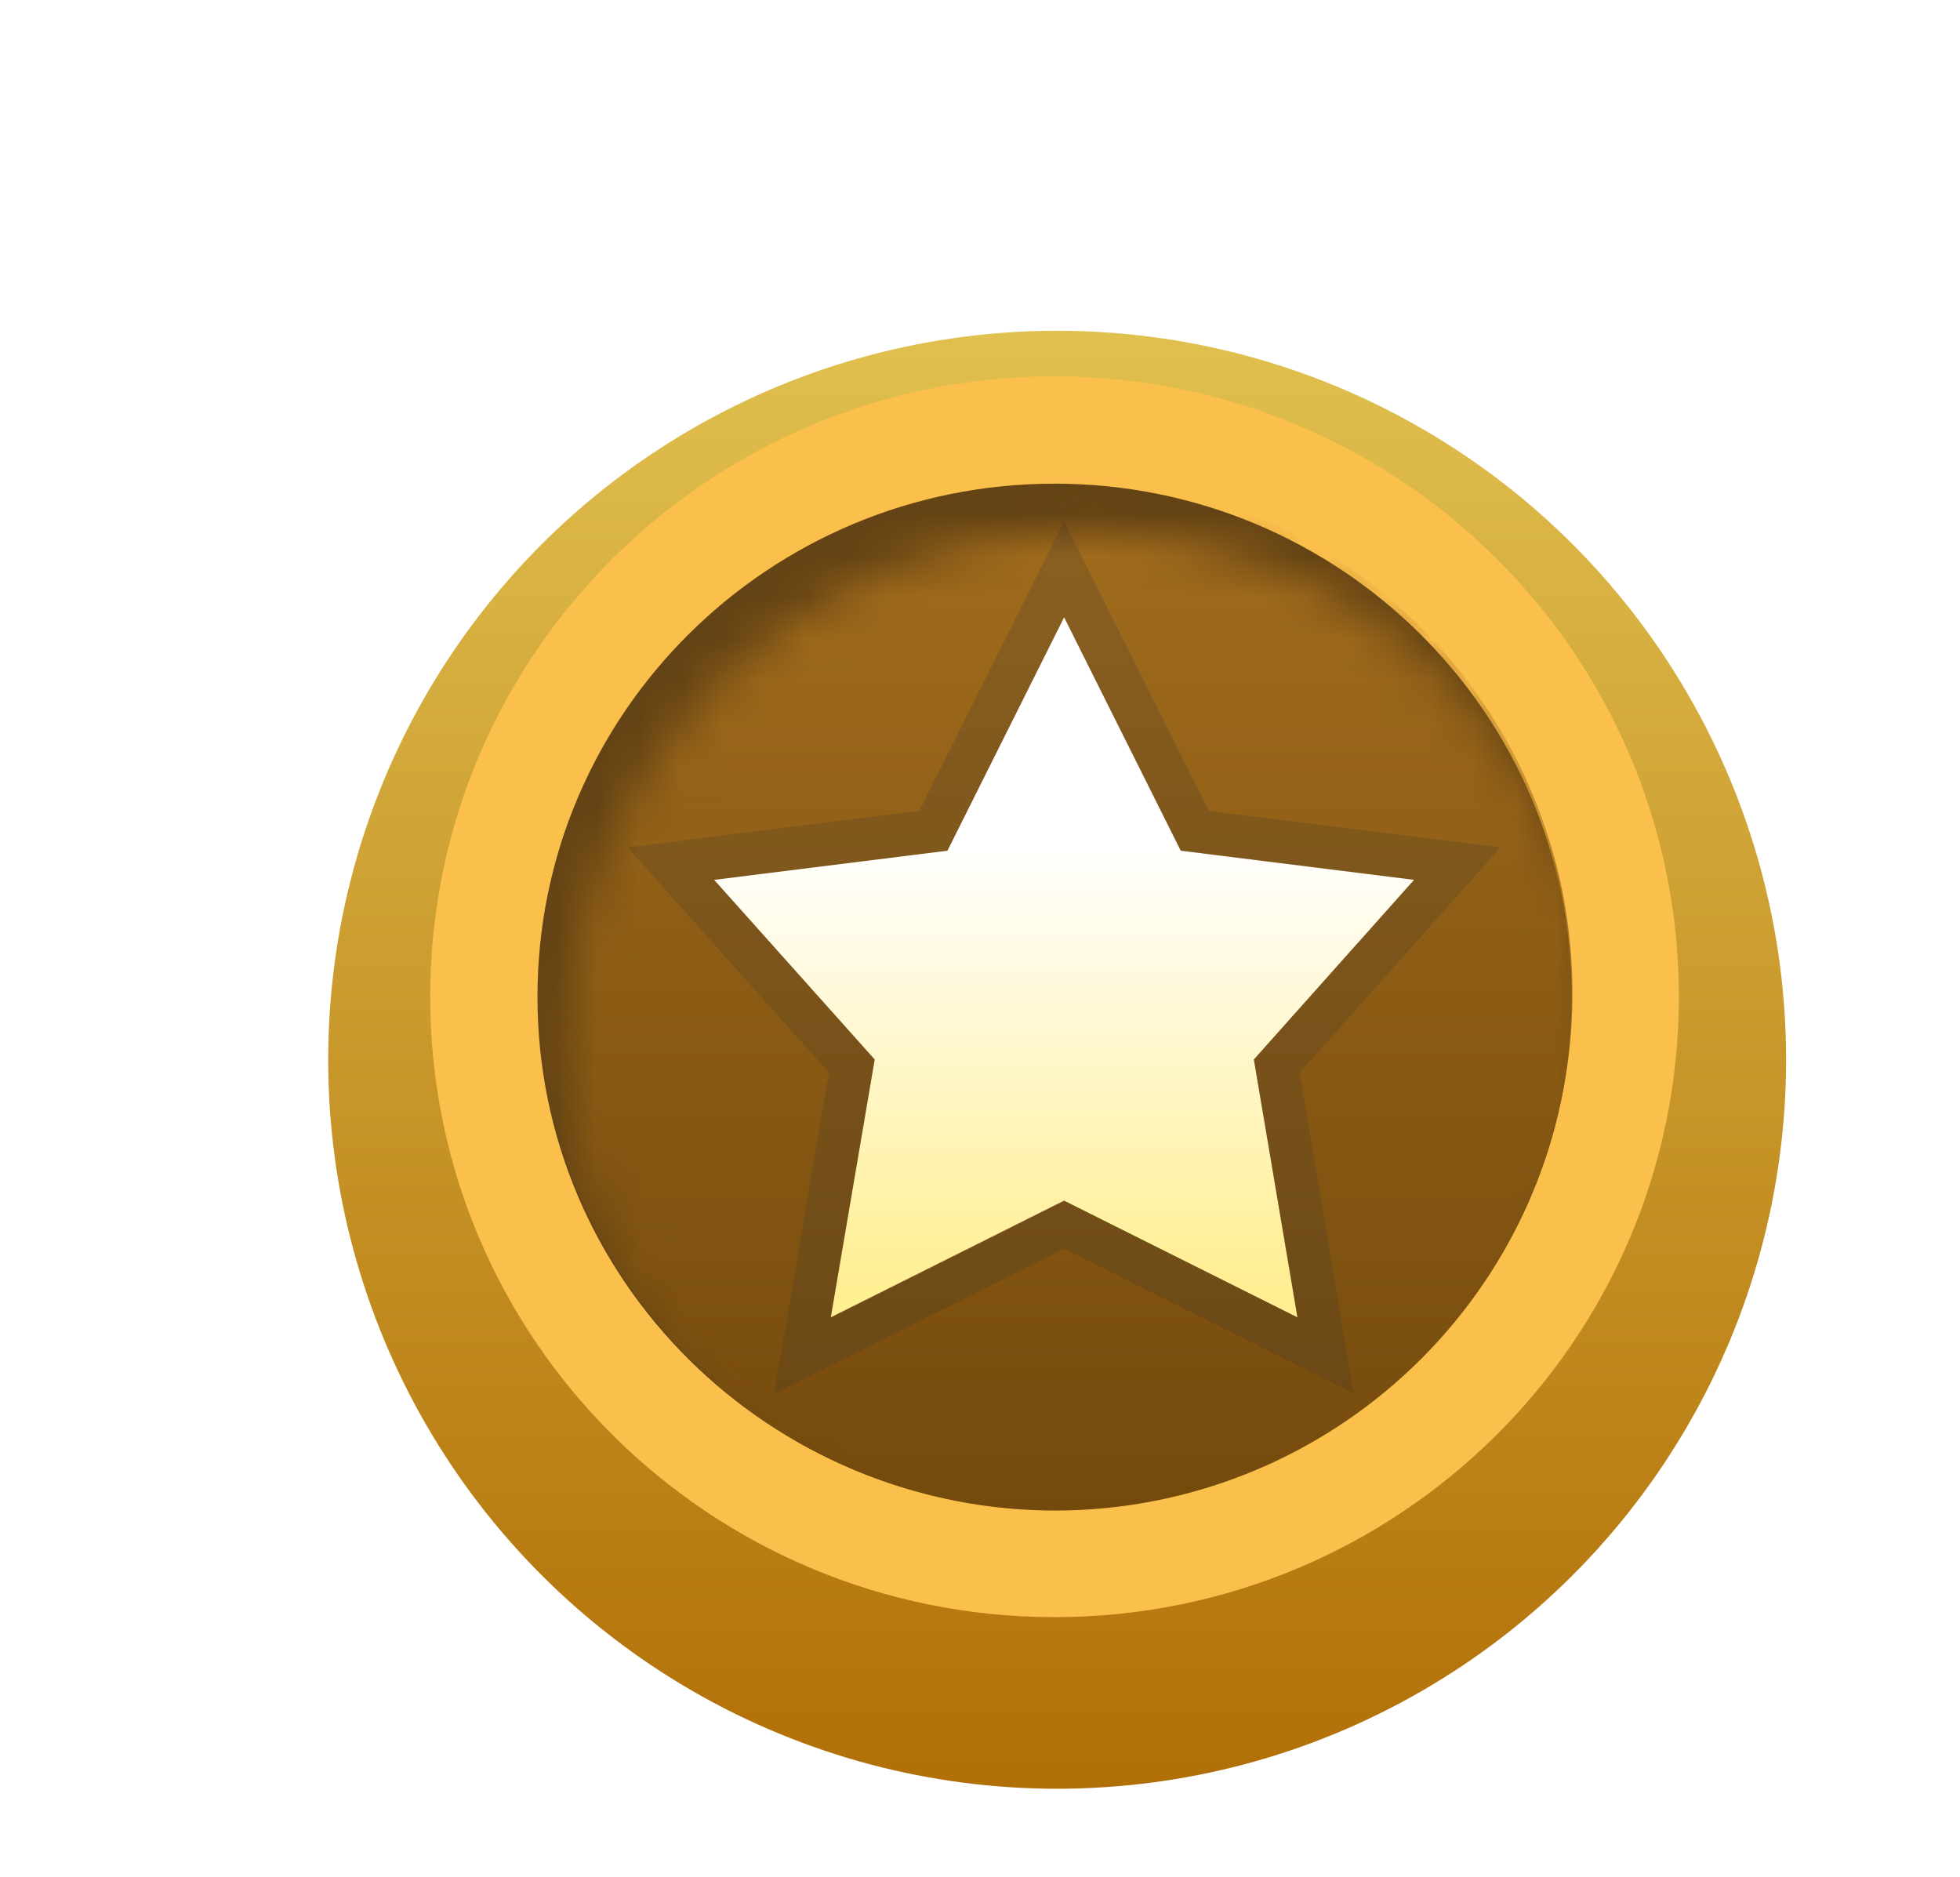 <svg width="47" height="45" viewBox="0 0 47 45" fill="none" xmlns="http://www.w3.org/2000/svg">
<g filter="url(#filter0_d_3816_39186)">
<g filter="url(#filter1_d_3816_39186)">
<circle cx="22.528" cy="21.132" r="17.48" fill="url(#paint0_linear_3816_39186)"/>
</g>
<circle cx="22.465" cy="21.172" r="13.924" fill="url(#paint1_linear_3816_39186)"/>
<mask id="mask0_3816_39186" style="mask-type:alpha" maskUnits="userSpaceOnUse" x="11" y="10" width="25" height="25">
<circle cx="23.088" cy="22.388" r="11.957" fill="#7D7D7D"/>
</mask>
<g mask="url(#mask0_3816_39186)">
<circle cx="22.451" cy="21.113" r="11.957" fill="#9CA1A3"/>
</g>
<path d="M22.465 34.668C30.014 34.668 36.15 28.593 36.15 21.078C36.15 13.564 30.014 7.489 22.465 7.489C14.917 7.489 8.78 13.564 8.78 21.078C8.78 28.593 14.917 34.668 22.465 34.668Z" fill="#644314" stroke="#FBBF4C" stroke-width="2.573"/>
<mask id="mask1_3816_39186" style="mask-type:alpha" maskUnits="userSpaceOnUse" x="10" y="9" width="26" height="26">
<circle cx="23.141" cy="22.315" r="12.403" fill="#C28B37"/>
</mask>
<g mask="url(#mask1_3816_39186)">
<circle cx="22.481" cy="20.995" r="12.403" fill="url(#paint2_linear_3816_39186)"/>
</g>
<path d="M22.695 11.98L25.492 17.576L31.087 18.275L27.245 22.583L28.29 28.766L22.695 25.968L17.1 28.766L18.153 22.583L14.302 18.275L19.897 17.576L22.695 11.98Z" fill="url(#paint3_linear_3816_39186)"/>
<path d="M23.155 11.75L22.695 10.83L22.235 11.75L19.56 17.099L14.238 17.764L13.264 17.886L13.918 18.618L17.604 22.741L16.592 28.68L16.422 29.68L17.33 29.226L22.695 26.544L28.06 29.226L28.966 29.679L28.797 28.68L27.794 22.741L31.472 18.617L32.124 17.886L31.151 17.764L25.829 17.099L23.155 11.75Z" stroke="#353535" stroke-opacity="0.2" stroke-width="1.029"/>
</g>
<defs>
<filter id="filter0_d_3816_39186" x="4.645" y="3.249" width="41.411" height="41.412" filterUnits="userSpaceOnUse" color-interpolation-filters="sRGB">
<feFlood flood-opacity="0" result="BackgroundImageFix"/>
<feColorMatrix in="SourceAlpha" type="matrix" values="0 0 0 0 0 0 0 0 0 0 0 0 0 0 0 0 0 0 127 0" result="hardAlpha"/>
<feOffset dx="2.822" dy="2.822"/>
<feGaussianBlur stdDeviation="1.613"/>
<feComposite in2="hardAlpha" operator="out"/>
<feColorMatrix type="matrix" values="0 0 0 0 0 0 0 0 0 0 0 0 0 0 0 0 0 0 0.02 0"/>
<feBlend mode="normal" in2="BackgroundImageFix" result="effect1_dropShadow_3816_39186"/>
<feBlend mode="normal" in="SourceGraphic" in2="effect1_dropShadow_3816_39186" result="shape"/>
</filter>
<filter id="filter1_d_3816_39186" x="0.678" y="0.739" width="43.7" height="43.701" filterUnits="userSpaceOnUse" color-interpolation-filters="sRGB">
<feFlood flood-opacity="0" result="BackgroundImageFix"/>
<feColorMatrix in="SourceAlpha" type="matrix" values="0 0 0 0 0 0 0 0 0 0 0 0 0 0 0 0 0 0 127 0" result="hardAlpha"/>
<feOffset dy="1.457"/>
<feGaussianBlur stdDeviation="2.185"/>
<feComposite in2="hardAlpha" operator="out"/>
<feColorMatrix type="matrix" values="0 0 0 0 0.188 0 0 0 0 0.188 0 0 0 0 0.188 0 0 0 0.16 0"/>
<feBlend mode="normal" in2="BackgroundImageFix" result="effect1_dropShadow_3816_39186"/>
<feBlend mode="normal" in="SourceGraphic" in2="effect1_dropShadow_3816_39186" result="shape"/>
</filter>
<linearGradient id="paint0_linear_3816_39186" x1="22.528" y1="3.652" x2="22.528" y2="38.612" gradientUnits="userSpaceOnUse">
<stop stop-color="#E0C04F"/>
<stop offset="1" stop-color="#B16F07"/>
</linearGradient>
<linearGradient id="paint1_linear_3816_39186" x1="22.465" y1="7.248" x2="22.465" y2="35.097" gradientUnits="userSpaceOnUse">
<stop stop-color="#898989"/>
<stop offset="1" stop-color="#5F5F5F"/>
</linearGradient>
<linearGradient id="paint2_linear_3816_39186" x1="22.481" y1="8.592" x2="22.481" y2="33.398" gradientUnits="userSpaceOnUse">
<stop stop-color="#A36D1D"/>
<stop offset="1" stop-color="#744A0C"/>
</linearGradient>
<linearGradient id="paint3_linear_3816_39186" x1="22.695" y1="17.374" x2="22.695" y2="28.052" gradientUnits="userSpaceOnUse">
<stop stop-color="white"/>
<stop offset="1" stop-color="#FFEE92"/>
</linearGradient>
</defs>
</svg>
